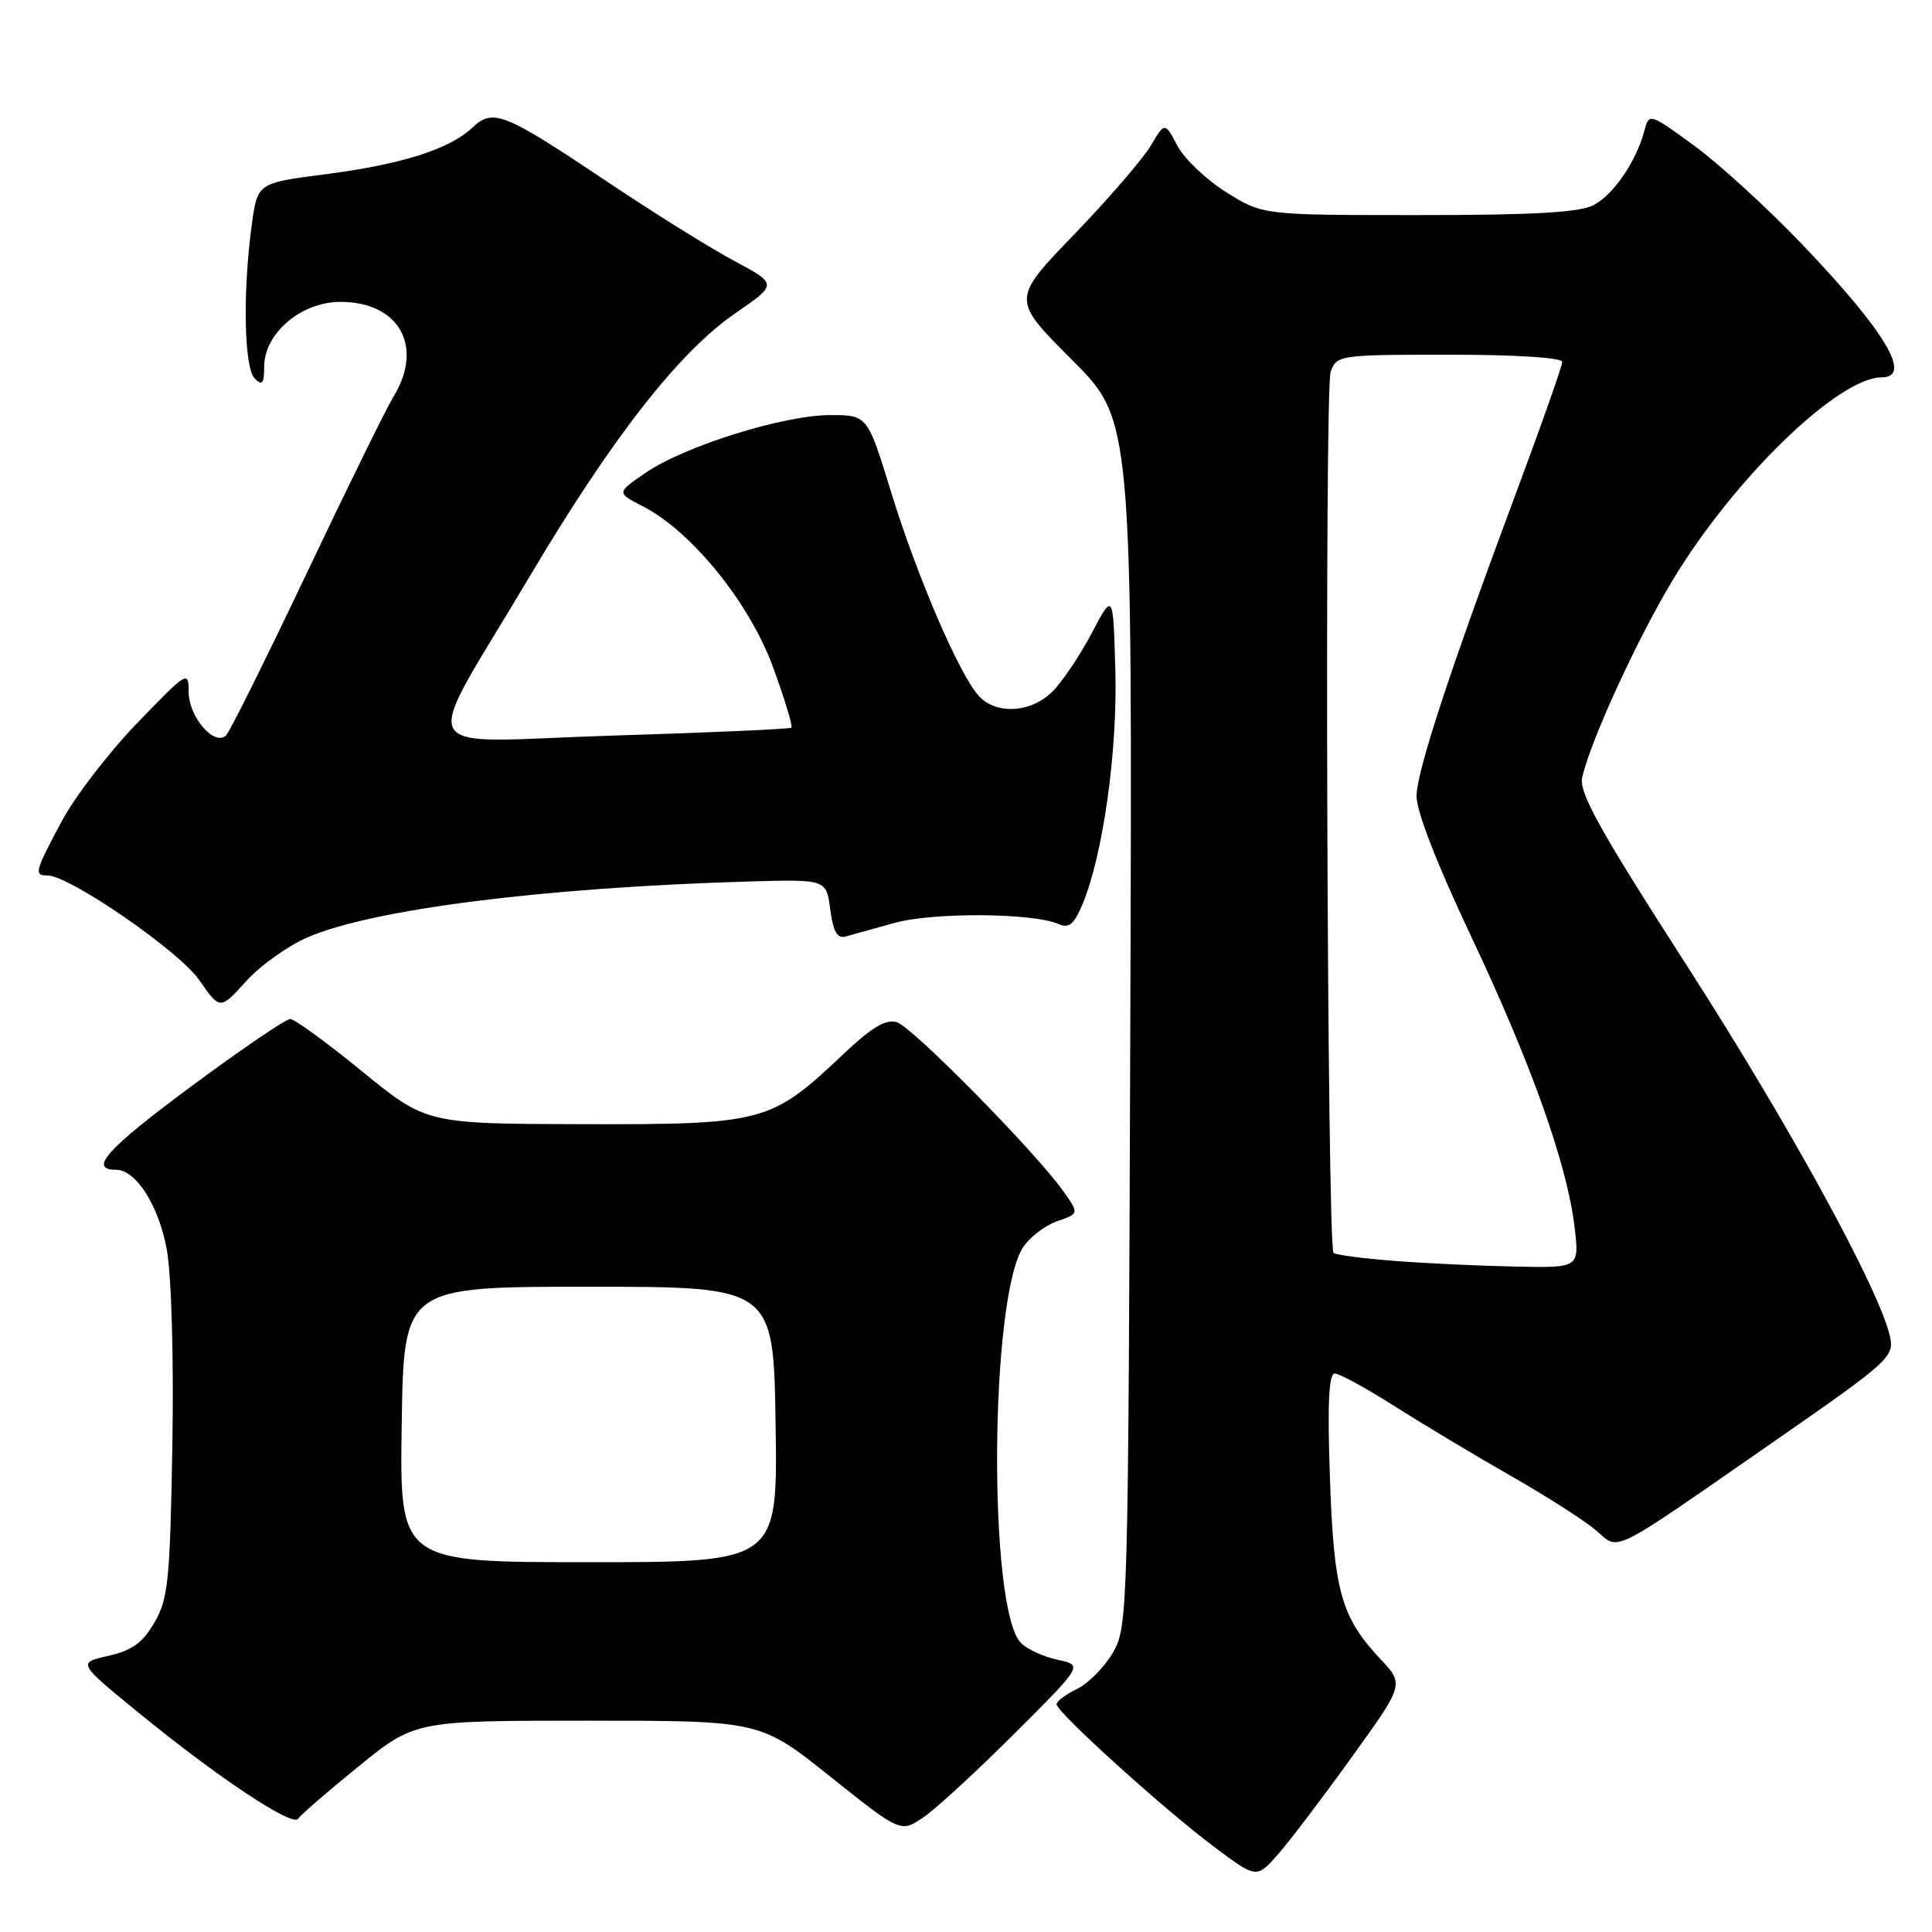 <?xml version="1.0" encoding="UTF-8" standalone="no"?>
<!DOCTYPE svg PUBLIC "-//W3C//DTD SVG 1.1//EN" "http://www.w3.org/Graphics/SVG/1.1/DTD/svg11.dtd" >
<svg xmlns="http://www.w3.org/2000/svg" xmlns:xlink="http://www.w3.org/1999/xlink" version="1.1" viewBox="0 0 256 256">
 <g >
 <path fill="currentColor"
d=" M 179.11 232.84 C 186.06 223.19 186.06 223.19 182.92 219.84 C 177.69 214.26 176.73 210.83 176.22 195.75 C 175.88 186.00 176.07 182.00 176.86 182.00 C 177.48 182.00 181.02 183.93 184.74 186.30 C 188.46 188.66 195.32 192.78 200.00 195.45 C 204.68 198.12 209.79 201.37 211.36 202.68 C 214.76 205.50 212.62 206.57 235.76 190.52 C 250.10 180.57 250.99 179.77 250.46 177.22 C 249.21 171.19 237.21 149.25 223.55 128.00 C 211.92 109.92 209.20 105.02 209.65 103.00 C 210.75 98.15 216.97 84.59 221.67 76.82 C 229.81 63.36 243.59 50.00 249.34 50.00 C 253.47 50.00 249.80 43.88 238.75 32.33 C 234.21 27.59 227.81 21.73 224.51 19.32 C 218.52 14.95 218.52 14.95 217.87 17.38 C 216.80 21.40 213.82 25.76 211.18 27.17 C 209.34 28.15 203.29 28.50 188.02 28.50 C 167.34 28.50 167.34 28.50 162.53 25.50 C 159.88 23.85 156.95 21.07 156.02 19.33 C 154.34 16.16 154.34 16.16 152.47 19.32 C 151.44 21.06 146.87 26.35 142.32 31.08 C 134.03 39.67 134.03 39.67 142.04 47.68 C 150.05 55.68 150.05 55.68 149.77 135.59 C 149.50 214.10 149.46 215.56 147.45 219.00 C 146.32 220.93 144.18 223.09 142.70 223.80 C 141.21 224.52 140.00 225.43 140.00 225.83 C 140.00 226.86 154.26 239.77 160.87 244.71 C 166.50 248.93 166.50 248.93 169.34 245.71 C 170.89 243.95 175.29 238.15 179.11 232.84 Z  M 134.50 229.63 C 143.50 220.65 143.50 220.65 140.14 219.93 C 138.29 219.53 136.11 218.54 135.29 217.71 C 130.91 213.34 131.13 172.02 135.57 165.26 C 136.44 163.93 138.46 162.39 140.07 161.82 C 143.00 160.81 143.00 160.81 140.84 157.77 C 137.11 152.54 120.94 136.12 118.86 135.46 C 117.38 134.99 115.55 136.08 111.62 139.80 C 102.16 148.74 101.17 149.01 77.29 148.96 C 56.50 148.91 56.50 148.91 48.00 141.98 C 43.33 138.16 39.03 135.03 38.46 135.02 C 37.88 135.01 31.91 139.08 25.19 144.06 C 14.14 152.25 11.68 155.00 15.38 155.00 C 18.01 155.00 21.02 159.72 22.09 165.51 C 22.72 168.94 23.03 179.71 22.84 191.44 C 22.53 209.46 22.29 211.86 20.46 215.00 C 18.90 217.69 17.47 218.71 14.35 219.41 C 10.27 220.33 10.27 220.33 18.41 226.98 C 28.85 235.52 38.80 242.13 39.51 240.99 C 39.81 240.50 43.41 237.38 47.52 234.05 C 54.98 228.00 54.98 228.00 77.86 228.00 C 100.74 228.00 100.74 228.00 110.05 235.44 C 119.37 242.87 119.37 242.87 122.43 240.75 C 124.12 239.58 129.55 234.58 134.50 229.63 Z  M 40.78 124.19 C 49.43 120.47 71.90 117.62 99.00 116.81 C 109.50 116.50 109.50 116.50 110.01 120.50 C 110.39 123.40 110.93 124.39 112.01 124.10 C 112.83 123.88 115.75 123.07 118.50 122.30 C 123.61 120.86 136.88 120.95 140.26 122.44 C 141.64 123.05 142.32 122.49 143.44 119.81 C 146.15 113.30 148.08 99.59 147.79 88.88 C 147.50 78.50 147.50 78.50 144.67 83.88 C 143.11 86.83 140.77 90.32 139.46 91.63 C 136.62 94.47 131.98 94.74 129.68 92.20 C 127.09 89.33 121.51 76.37 118.09 65.25 C 114.94 55.00 114.94 55.00 110.02 55.00 C 103.87 55.00 90.76 59.09 85.59 62.62 C 81.68 65.29 81.68 65.29 85.18 67.09 C 91.65 70.40 99.33 79.90 102.43 88.40 C 103.98 92.63 105.07 96.24 104.87 96.42 C 104.67 96.60 94.00 97.08 81.18 97.47 C 54.10 98.31 55.53 101.07 70.24 76.29 C 81.15 57.93 89.97 46.64 97.46 41.49 C 103.03 37.65 103.03 37.65 97.27 34.56 C 94.09 32.86 86.57 28.17 80.54 24.13 C 66.71 14.87 65.35 14.32 62.57 16.93 C 59.53 19.79 53.13 21.81 42.96 23.11 C 34.11 24.25 34.11 24.25 33.35 29.87 C 32.15 38.75 32.34 48.74 33.75 50.15 C 34.75 51.15 35.00 50.84 35.00 48.62 C 35.00 44.17 39.89 40.00 45.11 40.00 C 52.86 40.00 56.19 45.88 52.17 52.50 C 51.17 54.15 45.97 64.72 40.62 76.00 C 35.26 87.28 30.47 96.92 29.96 97.43 C 28.44 98.96 25.00 95.00 25.00 91.71 C 25.00 88.81 24.83 88.91 18.15 95.84 C 14.38 99.75 9.88 105.61 8.15 108.87 C 4.60 115.52 4.48 116.00 6.29 116.00 C 9.19 116.00 23.75 126.03 26.40 129.86 C 29.16 133.83 29.16 133.83 32.59 130.04 C 34.47 127.95 38.16 125.32 40.78 124.19 Z  M 184.83 167.08 C 180.61 166.76 176.95 166.28 176.70 166.00 C 175.85 165.09 175.48 51.54 176.32 49.25 C 177.12 47.05 177.49 47.00 192.07 47.00 C 200.98 47.00 207.00 47.39 207.00 47.96 C 207.00 48.49 204.35 56.03 201.11 64.71 C 192.16 88.71 187.80 101.95 187.70 105.43 C 187.65 107.41 190.33 114.33 194.91 124.03 C 202.93 141.00 207.66 154.29 208.64 162.60 C 209.28 168.00 209.28 168.00 200.89 167.83 C 196.27 167.74 189.05 167.41 184.83 167.08 Z  M 53.23 188.75 C 53.50 170.50 53.50 170.50 78.00 170.50 C 102.50 170.50 102.50 170.50 102.77 188.75 C 103.05 207.00 103.05 207.00 78.00 207.00 C 52.95 207.00 52.95 207.00 53.23 188.75 Z "/>
</g>
</svg>